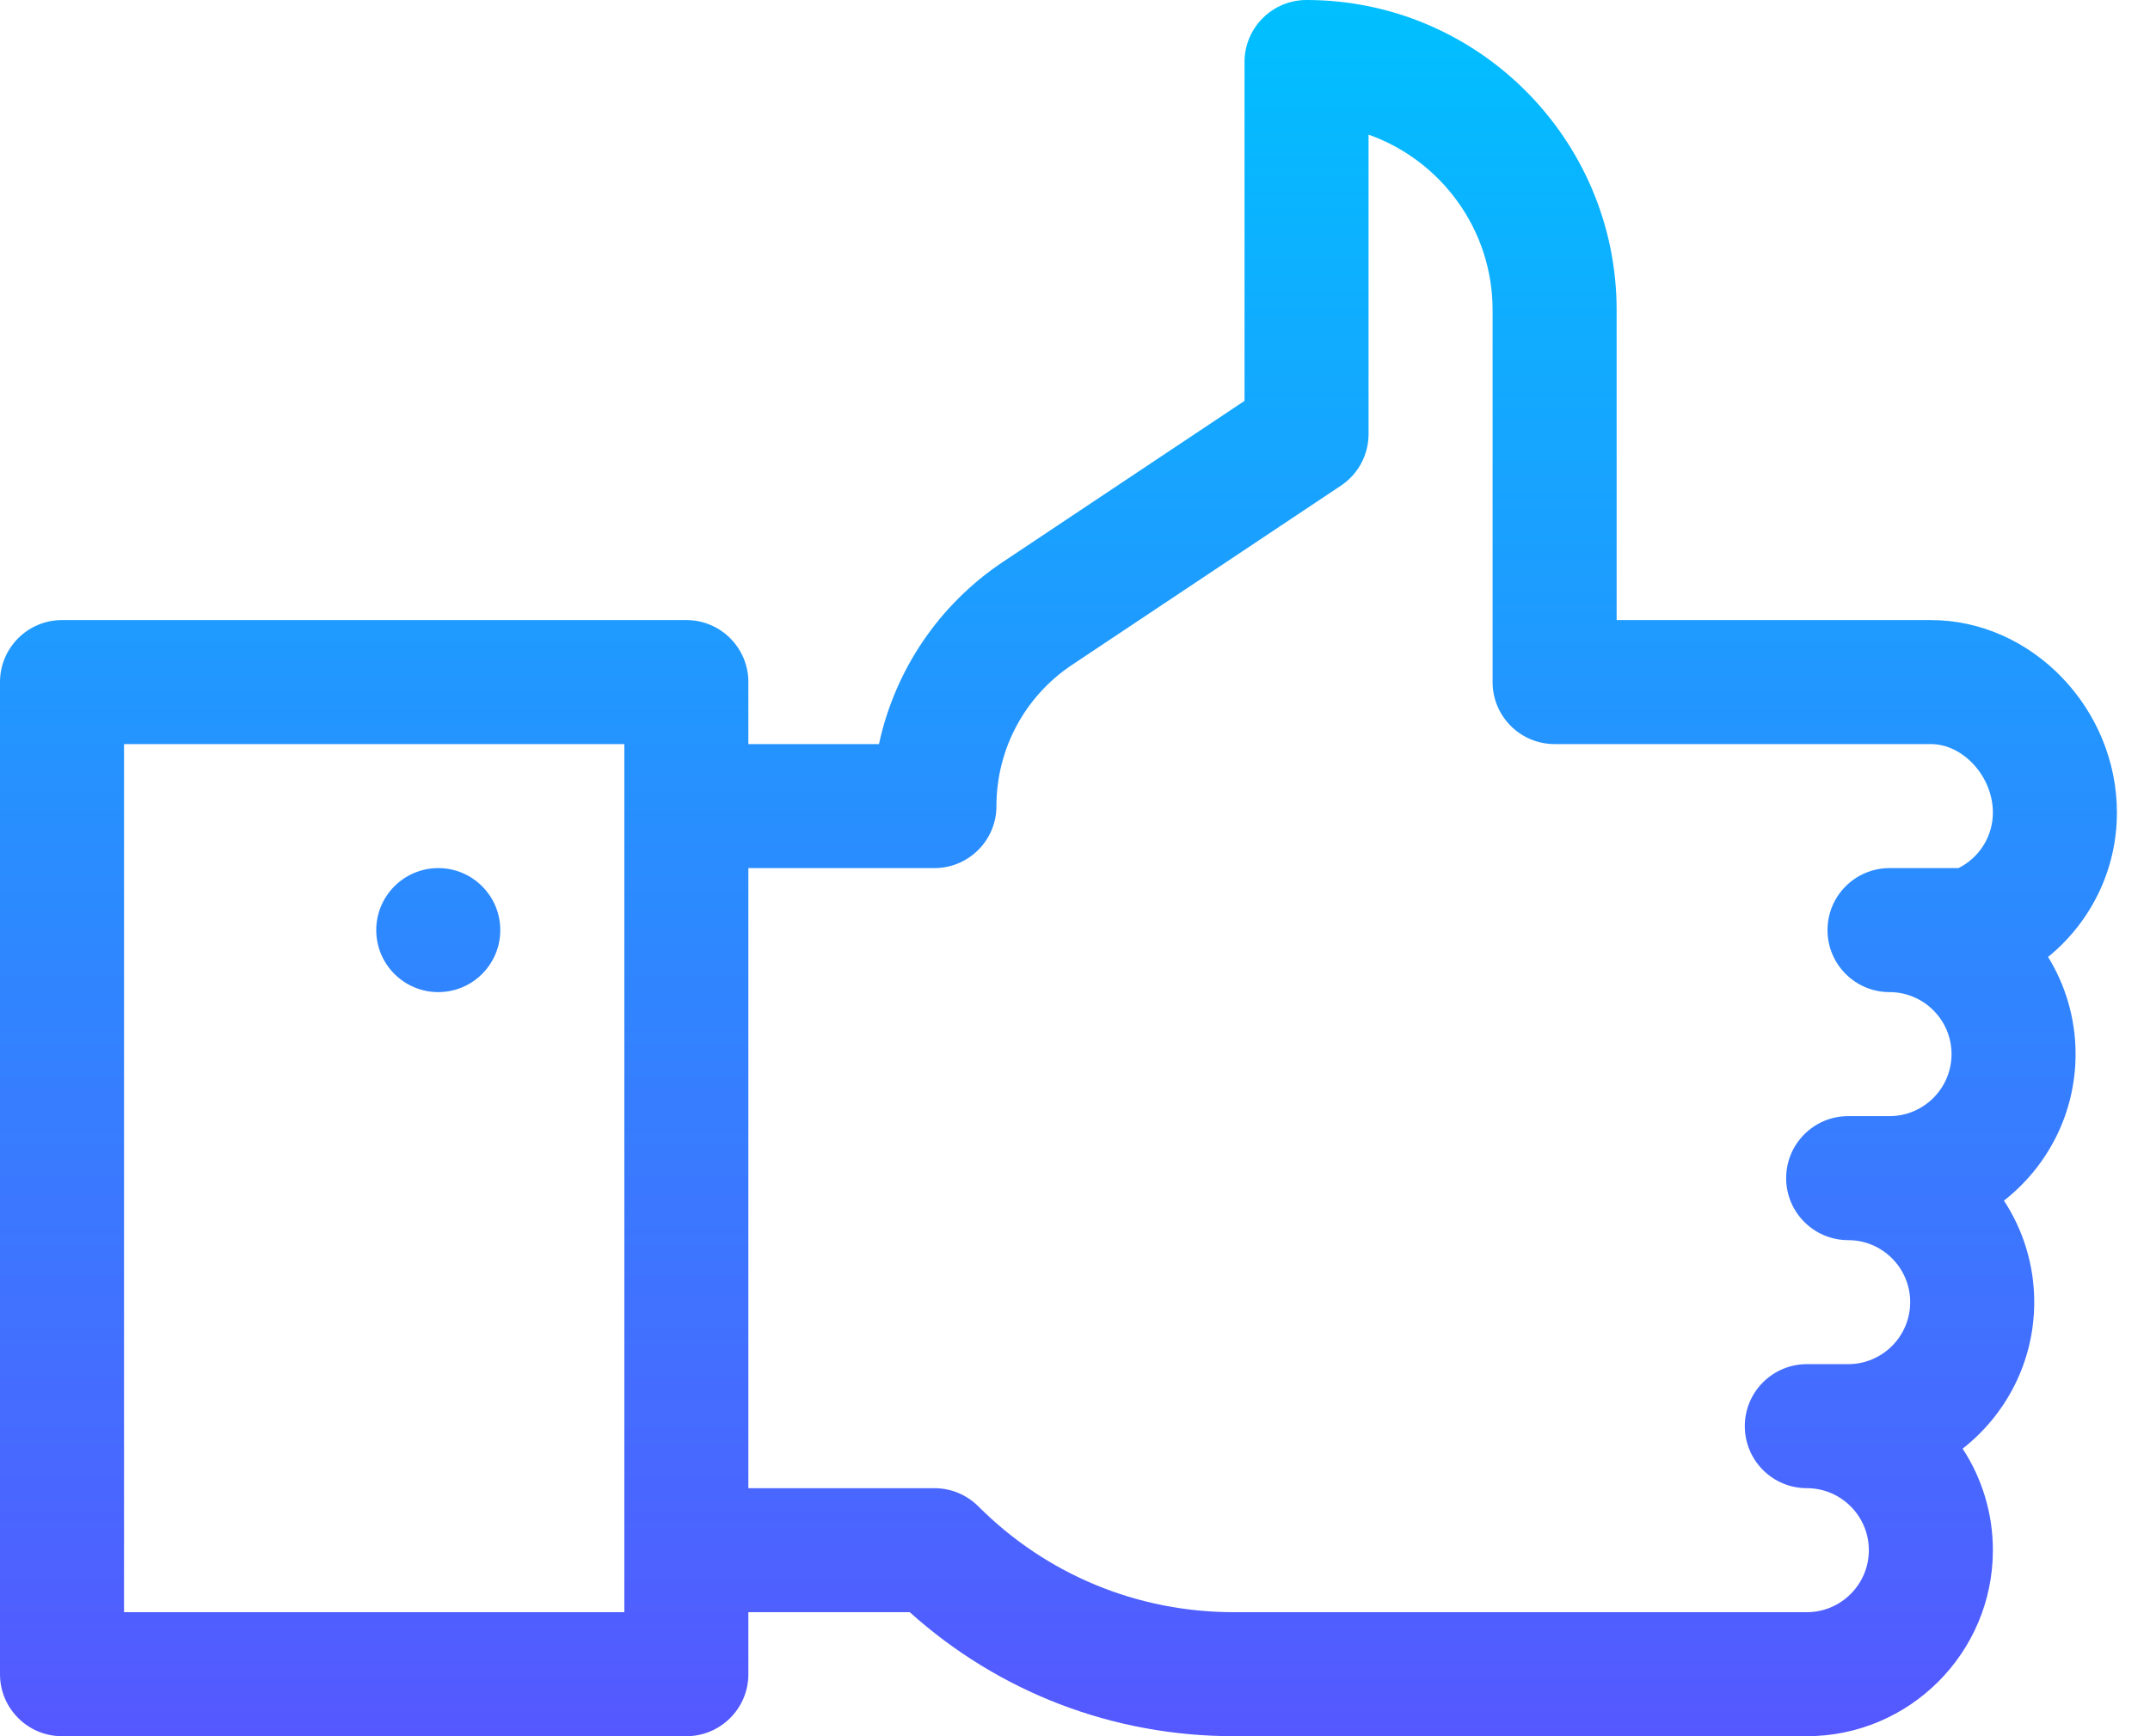 <svg width="52" height="42" viewBox="0 0 52 42" fill="none" xmlns="http://www.w3.org/2000/svg">
<path d="M50.2 25.5C50.2 24.639 49.956 23.833 49.535 23.149C50.55 22.323 51.2 21.065 51.2 19.657C51.2 17.133 49.139 15 46.7 15H39.1V7.5C39.1 3.365 35.736 0 31.6 0C30.772 0 30.1 0.672 30.1 1.5V9.697L24.264 13.588C22.707 14.626 21.644 16.213 21.259 18H18.1V16.5C18.1 15.672 17.428 15 16.6 15H1.5C0.672 15 0 15.672 0 16.5V40.5C0 41.328 0.672 42 1.5 42H16.6C17.428 42 18.1 41.328 18.1 40.5V39H22.003C24.16 40.939 26.92 42 29.843 42H43.7C46.181 42 48.2 39.981 48.2 37.5C48.2 36.594 47.93 35.751 47.468 35.044C48.521 34.22 49.2 32.938 49.2 31.5C49.2 30.594 48.93 29.751 48.468 29.044C49.521 28.22 50.2 26.938 50.2 25.5ZM15.1 39H3V18H15.1V39ZM47.368 21H45.7C44.872 21 44.2 21.672 44.2 22.5C44.2 23.328 44.872 24 45.7 24C46.527 24 47.2 24.673 47.2 25.5C47.2 26.327 46.527 27 45.7 27C45.575 27 44.916 27 44.7 27C43.872 27 43.2 27.672 43.2 28.5C43.2 29.328 43.872 30 44.7 30C45.527 30 46.2 30.673 46.2 31.5C46.2 32.327 45.527 33 44.7 33C44.575 33 43.916 33 43.7 33C42.872 33 42.2 33.672 42.2 34.5C42.2 35.328 42.872 36 43.7 36C44.527 36 45.2 36.673 45.2 37.5C45.2 38.327 44.527 39 43.7 39H29.843C27.507 39 25.312 38.091 23.661 36.439C23.379 36.158 22.998 36 22.6 36H18.1V21H22.6C23.428 21 24.1 20.328 24.1 19.5C24.1 18.124 24.783 16.847 25.928 16.084L32.432 11.748C32.849 11.47 33.1 11.002 33.1 10.5V3.257C34.846 3.876 36.1 5.544 36.1 7.5V16.5C36.1 17.328 36.772 18 37.6 18H46.7C47.485 18 48.2 18.79 48.2 19.657C48.2 20.244 47.861 20.754 47.368 21ZM10.6 24C11.428 24 12.1 23.328 12.1 22.5C12.1 21.672 11.428 21 10.6 21C9.772 21 9.1 21.672 9.1 22.5C9.1 23.328 9.772 24 10.6 24Z" fill="url(#paint0_linear)"/>
<defs>
<linearGradient id="paint0_linear" x1="25.6" y1="42" x2="25.6" y2="0" gradientUnits="userSpaceOnUse">
<stop stop-color="#5558FF"/>
<stop offset="1" stop-color="#00C0FF"/>
</linearGradient>
</defs>
</svg>
